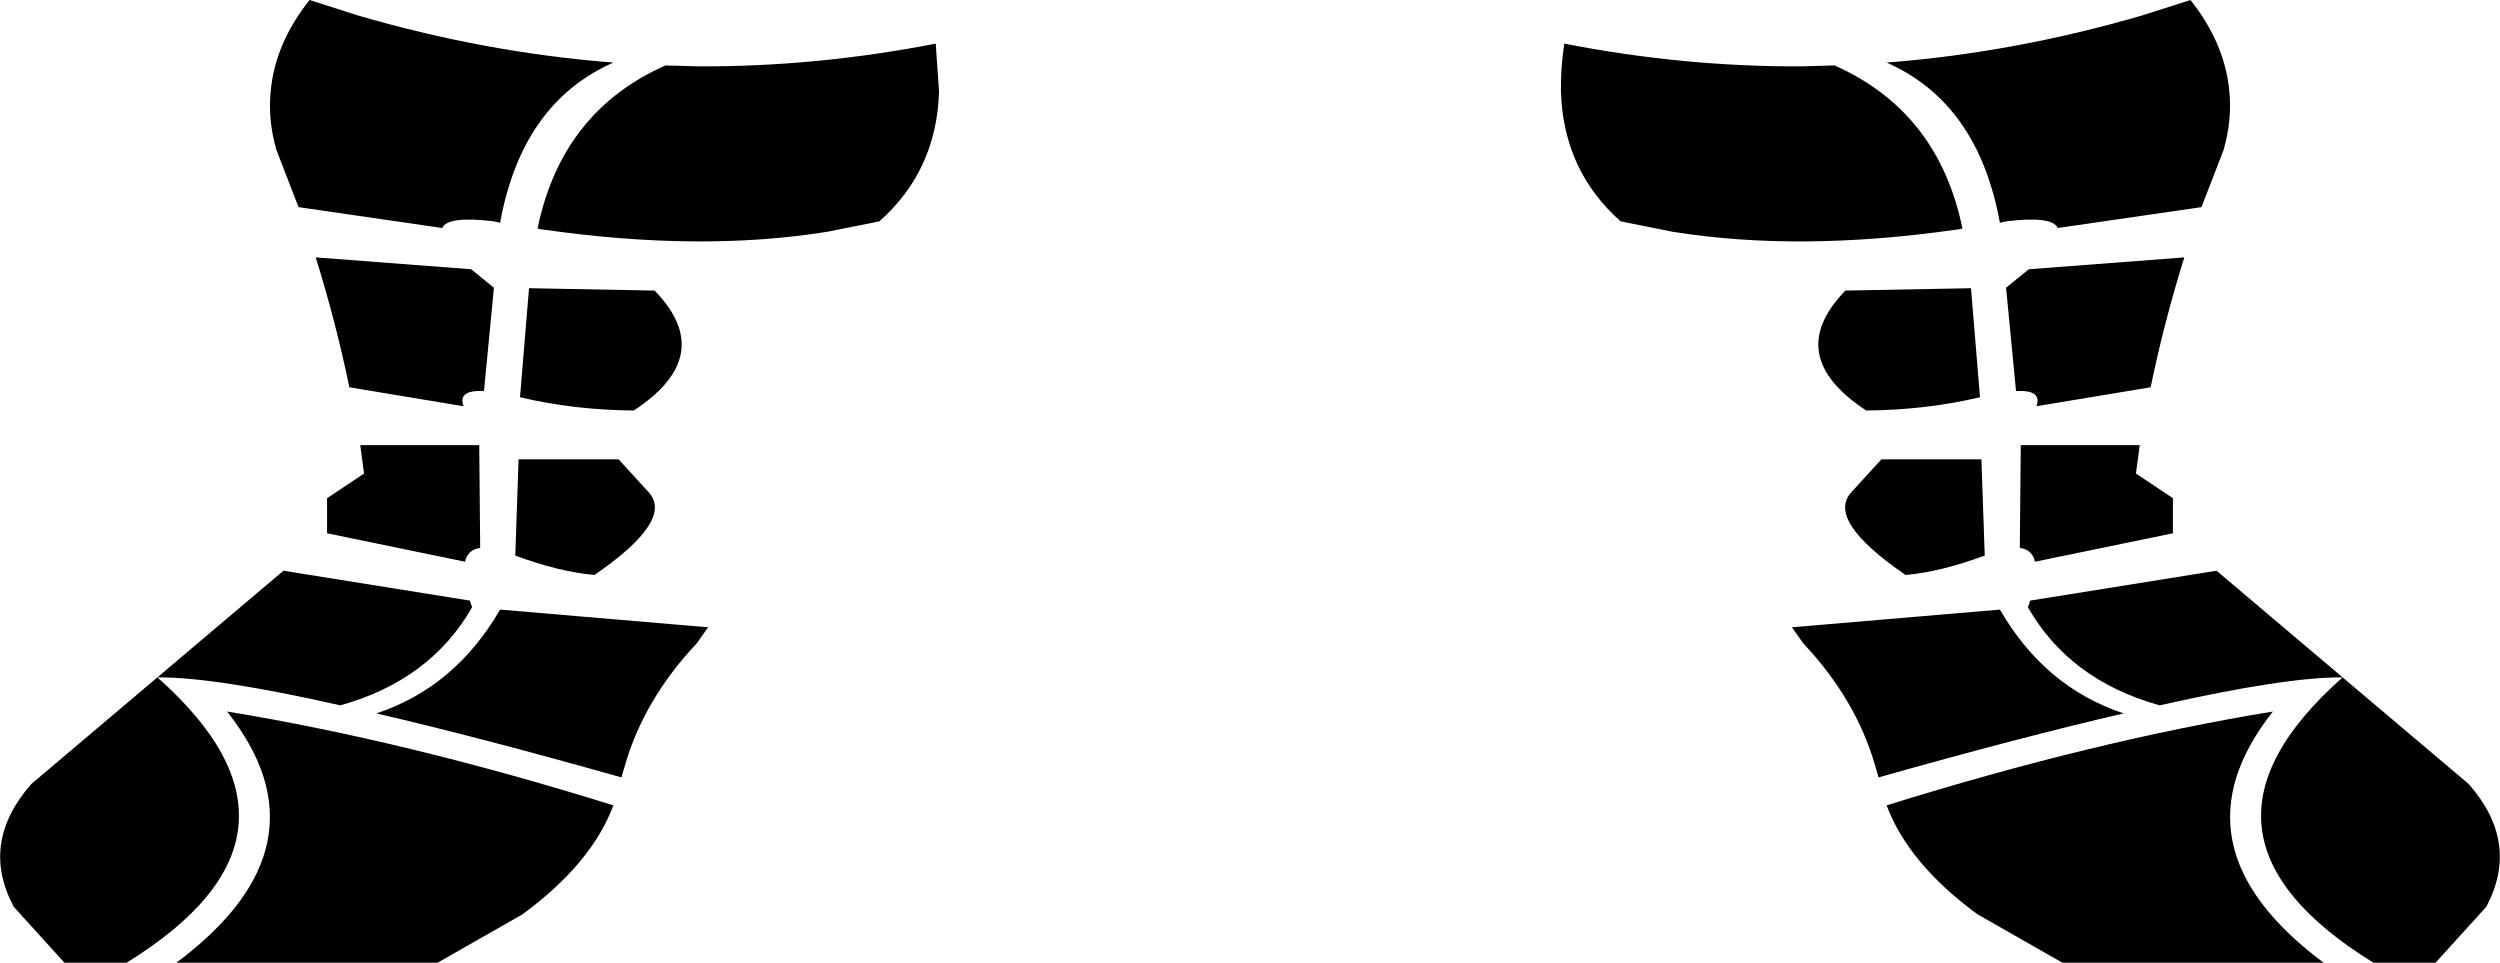 <?xml version="1.0" encoding="UTF-8" standalone="no"?>
<svg xmlns:xlink="http://www.w3.org/1999/xlink" height="101.55px" width="263.7px" xmlns="http://www.w3.org/2000/svg">
  <g transform="matrix(1.0, 0.0, 0.0, 1.0, -268.05, -463.1)">
    <path d="M299.5 484.85 L297.2 478.9 Q296.3 475.75 296.6 472.75 297.05 467.7 300.7 463.1 L305.7 464.7 Q319.2 468.65 332.75 469.7 323.1 473.95 320.8 486.6 L320.6 486.55 320.15 486.45 Q315.25 485.85 314.7 487.15 L299.55 484.95 299.5 484.85 M320.15 493.45 L319.1 504.35 Q316.3 504.2 316.95 505.95 L304.9 503.95 Q303.5 497.15 301.35 490.25 L317.75 491.5 320.15 493.45 M306.05 510.05 L318.6 510.05 318.7 520.9 Q317.4 521.05 317.1 522.35 L302.55 519.35 302.55 515.65 306.45 513.05 306.05 510.05 M297.95 523.3 L317.6 526.45 317.85 527.15 Q313.45 534.85 303.95 537.5 290.65 534.5 284.65 534.55 303.35 551.1 281.4 564.65 L274.85 564.65 269.5 558.75 Q265.9 552.0 271.35 545.8 L284.65 534.55 297.95 523.3 M322.4 521.7 L322.75 511.55 333.3 511.55 336.45 515.0 Q339.2 517.95 330.75 523.75 326.95 523.4 322.4 521.7 M307.75 538.35 Q316.05 535.6 320.8 527.4 L342.55 529.25 342.75 529.25 341.55 530.95 Q335.95 536.9 333.95 543.9 L333.6 545.1 Q318.55 540.85 307.75 538.35 M286.65 564.65 Q303.2 552.3 292.0 538.15 310.95 541.25 332.75 548.05 330.45 554.2 323.15 559.55 L314.2 564.65 286.65 564.65 M494.1 464.7 L499.1 463.1 Q502.75 467.7 503.2 472.75 503.5 475.75 502.6 478.9 L500.3 484.85 500.25 484.95 485.1 487.15 Q484.55 485.85 479.65 486.45 L479.2 486.55 479.0 486.6 Q476.7 473.95 467.05 469.7 480.6 468.65 494.1 464.7 M322.9 505.0 L323.85 493.5 337.1 493.75 Q343.75 500.6 334.9 506.4 328.6 506.35 322.9 505.0 M497.25 519.35 L482.7 522.35 Q482.4 521.05 481.1 520.9 L481.2 510.05 493.75 510.05 493.35 513.05 497.25 515.65 497.25 519.35 M515.15 534.55 Q509.15 534.5 495.85 537.5 486.35 534.85 481.95 527.15 L482.2 526.45 501.85 523.3 515.15 534.55 528.45 545.8 Q533.9 552.0 530.3 558.75 L524.95 564.65 518.4 564.65 Q496.45 551.1 515.15 534.55 M513.15 564.65 L485.6 564.65 476.65 559.55 Q469.35 554.2 467.05 548.05 488.85 541.25 507.8 538.15 496.6 552.3 513.15 564.65 M462.7 493.75 L475.95 493.5 476.9 505.0 Q471.2 506.35 464.9 506.4 456.05 500.6 462.7 493.75 M444.5 487.55 L439.0 486.45 Q432.95 481.1 432.7 472.75 432.65 470.35 433.05 467.7 445.6 470.15 458.05 470.1 L461.55 470.0 Q472.5 474.85 475.05 487.2 L474.65 487.3 474.55 487.3 Q457.9 489.7 444.5 487.55 M498.45 490.25 Q496.3 497.15 494.9 503.95 L482.85 505.95 Q483.5 504.2 480.7 504.35 L479.65 493.45 482.05 491.5 498.45 490.25 M341.75 470.1 Q354.2 470.15 366.75 467.7 L367.1 472.75 Q366.85 481.1 360.8 486.45 L355.3 487.55 Q341.9 489.7 325.25 487.3 L325.15 487.3 324.75 487.2 Q327.3 474.85 338.25 470.0 L341.75 470.1 M466.5 511.55 L477.05 511.55 477.4 521.7 Q472.85 523.4 469.05 523.75 460.6 517.95 463.35 515.0 L466.5 511.55 M457.25 529.25 L479.0 527.4 Q483.75 535.6 492.05 538.35 481.25 540.85 466.2 545.1 L465.85 543.9 Q463.85 536.9 458.25 530.95 L457.05 529.25 457.25 529.25" fill="#000000" fill-rule="evenodd" stroke="none"/>
  </g>
</svg>
